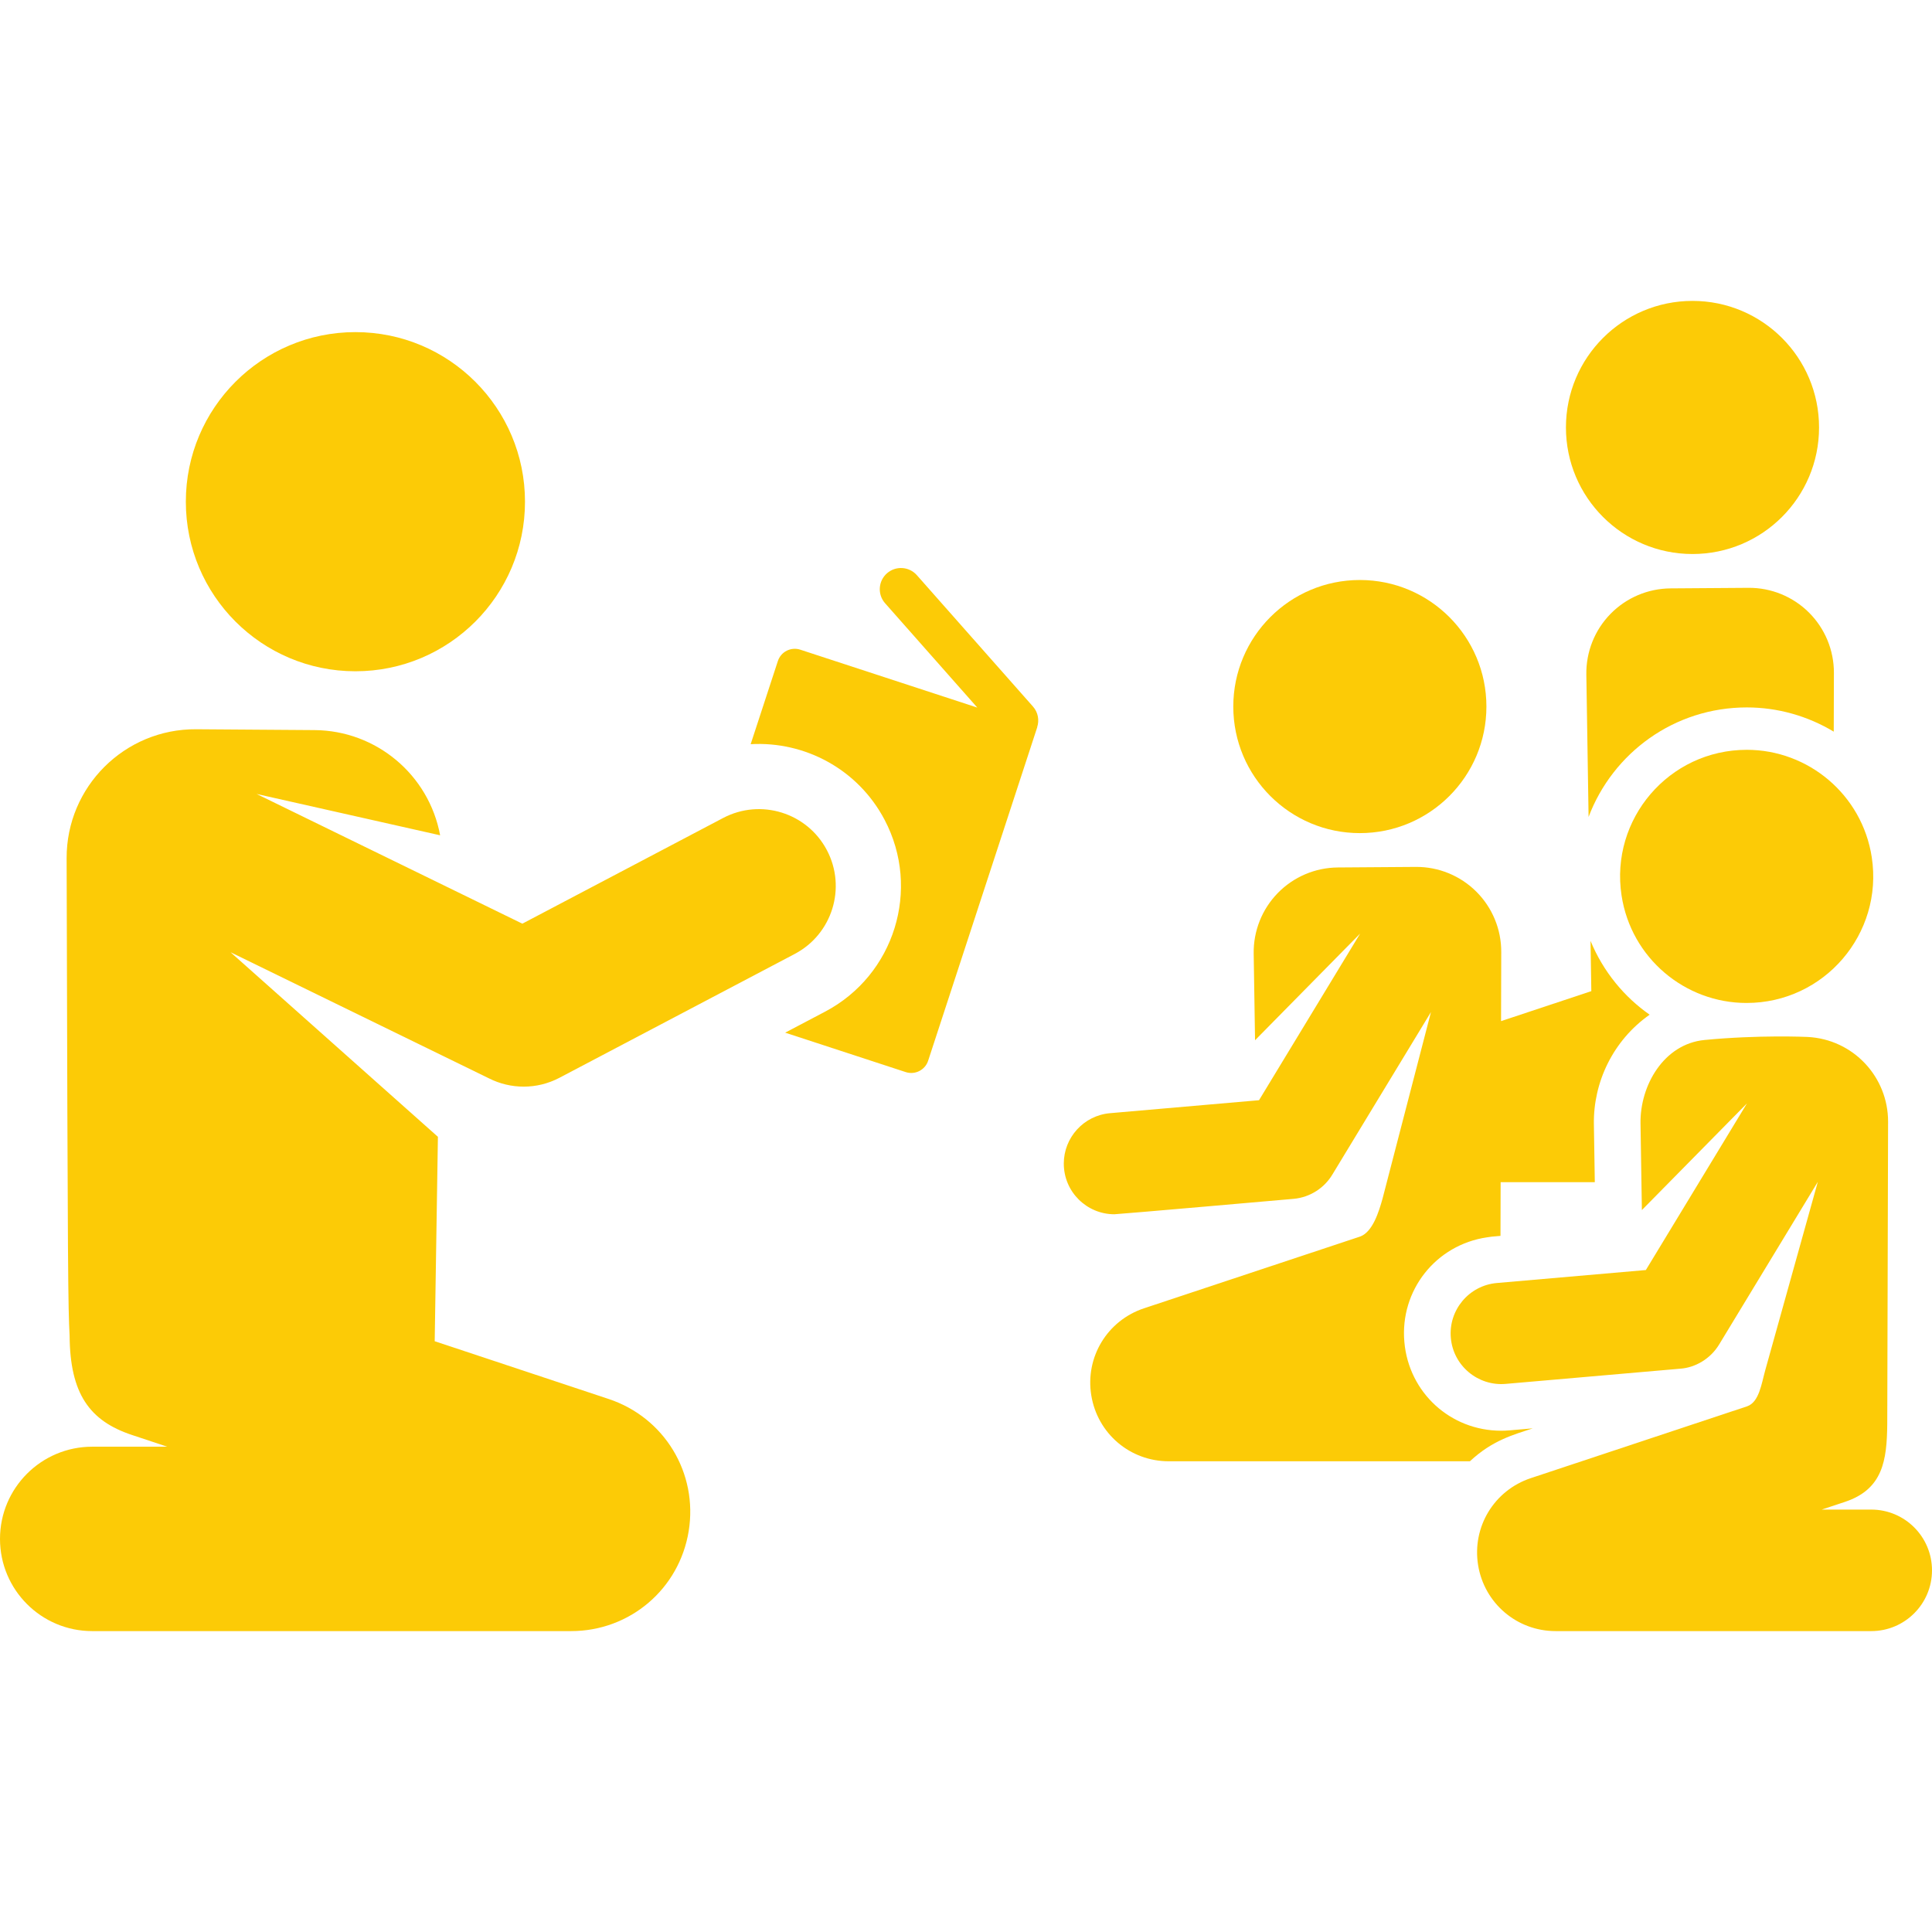 <?xml version="1.0" encoding="iso-8859-1"?>
<!-- Uploaded to: SVG Repo, www.svgrepo.com, Generator: SVG Repo Mixer Tools -->
<svg fill="#fccb06" height="800px" width="800px" version="1.1" id="Layer_1" xmlns="http://www.w3.org/2000/svg" xmlns:xlink="http://www.w3.org/1999/xlink" 
	 viewBox="0 0 512.002 512.002" xml:space="preserve">
<g>
	<g>
		<path d="M273.754,187.249l-30.775-34.82c-2.054-2.325-5.604-2.544-7.93-0.49c-2.324,2.055-2.544,5.606-0.489,7.93l24.438,27.65
			l-46.909-15.345c-2.475-0.81-5.138,0.54-5.948,3.016l-7.207,22.03c14.278-0.822,28.399,6.561,35.496,20.042
			c9.682,18.394,2.619,41.157-15.776,50.84l-10.576,5.566l31.945,10.449c2.475,0.81,5.138-0.54,5.948-3.016l28.912-88.387
			l-0.021-0.007C275.459,190.878,275.12,188.795,273.754,187.249z"/>
	</g>
</g>
<g>
	<g>
		<circle cx="94.189" cy="132.954" r="44.94"/>
	</g>
</g>
<g>
	<g>
		<path d="M219.14,225.31c-5.237-9.95-17.55-13.773-27.501-8.535l-53.213,28.008c-7.767-3.791-61.718-30.123-70.428-34.375
			l48.642,10.956c-2.979-16.063-16.94-27.762-33.28-27.879l-31.364-0.225c-18.959-0.136-34.392,15.239-34.34,34.188
			c0.298,112.95,0.385,118.572,0.794,126.539c0.106,15.341,5.247,22.556,16.533,26.303l9.346,3.103H24.432
			C10.938,383.397,0,394.336,0,407.829c0,13.493,10.938,24.432,24.432,24.432h126.927c15.567,0,28.67-11.154,31.156-26.521
			c2.485-15.368-6.434-30.085-21.211-34.992l-46.103-15.309l0.853-54.168l-54.965-48.922c33.066,16.138,36.153,17.645,68.52,33.442
			c5.681,2.861,12.612,3.012,18.649-0.165l62.348-32.817C220.557,247.573,224.378,235.26,219.14,225.31z"/>
	</g>
</g>
<g>
	<g>
		<path d="M495.898,400.056h-13.114c9.667-3.21,4.691-1.557,6.201-2.061c10.014-3.355,11.062-10.994,11.159-20.584l0.219-80.132
			c0.033-11.818-9.169-21.87-21.366-22.478c-0.369-0.018-12.985-0.578-27.284,0.807c-10.79,1.045-17.118,12.059-16.959,22.111
			l0.362,22.964l27.846-28.267l-26.793,44.158c0,0-31.146,2.712-39.481,3.438c-7.427,0.647-12.851,7.207-12.203,14.532
			c0.646,7.431,7.228,12.841,14.532,12.204c0.001,0,46.307-4.031,46.308-4.033c3.844-0.274,7.985-2.544,10.347-6.546l26.07-42.969
			l-13.921,49.883c-1.001,3.586-1.611,8.464-4.789,9.598l-57.338,19.038c-9.734,3.231-15.618,12.927-13.979,23.066
			c1.625,10.022,10.223,17.475,20.533,17.475H495.9c8.893,0,16.102-7.21,16.102-16.103C512,407.265,504.79,400.056,495.898,400.056z
			"/>
	</g>
</g>
<g>
	<g>
		<path d="M479.39,162.326c-4.25-4.231-10.017-6.589-16.015-6.546l-20.67,0.148c-5.993,0.043-11.721,2.477-15.91,6.764
			c-4.19,4.285-6.492,10.067-6.398,16.06l0.594,37.747c6.43-17.009,22.741-29.025,41.934-29.025c8.145,0,16.109,2.252,23.039,6.422
			l0.043-15.584C486.023,172.314,483.641,166.558,479.39,162.326z"/>
	</g>
</g>
<g>
	<g>
		<circle cx="448.531" cy="113.281" r="33.54"/>
	</g>
</g>
<g>
	<g>
		<circle cx="360.376" cy="187.246" r="33.54"/>
	</g>
</g>
<g>
	<g>
		<path d="M437.174,268.906c-3.364-2.359-6.357-5.122-9.01-8.381c-2.755-3.384-4.992-7.154-6.655-11.181l0.21,13.321l-23.92,7.943
			l0.051-18.336c0.017-5.998-2.366-11.754-6.617-15.986c-4.251-4.233-10.017-6.589-16.015-6.546l-20.67,0.148
			c-5.993,0.043-11.72,2.477-15.91,6.764s-6.492,10.068-6.398,16.06l0.362,22.964l27.846-28.267l-26.793,44.158
			c-24.656,2.147-15.8,1.376-39.482,3.438c-6.986,0.609-12.254,6.467-12.255,13.351c0,7.508,6.09,13.437,13.404,13.436
			c0.975,0,47.465-4.075,47.488-4.084c0.01,0.001,0.019-0.001,0.027-0.002c4.375-0.404,8.17-2.896,10.321-6.545l26.069-42.966
			l-12.83,49.422c-1.001,3.586-2.621,8.801-5.881,10.058c-33.636,11.168-19.591,6.504-57.338,19.038
			c-9.741,3.234-15.619,12.935-13.979,23.058c1.637,10.13,10.273,17.483,20.533,17.483h79.812
			c5.977-5.583,11.529-7.023,16.656-8.726c-6.576,0.573-6.901,0.63-8.366,0.63c-13.463,0-24.496-10.121-25.662-23.524
			c-1.215-13.671,8.336-25.758,21.93-27.732c1.446-0.21,0.652-0.128,3.543-0.38l0.039-14.237c1.124,0.013-5.431,0.009,24.956,0.009
			l-0.243-15.381C422.222,286.83,427.462,275.717,437.174,268.906z"/>
	</g>
</g>
<g>
	<g>
		<path d="M496.041,227.189c-2.535-16.594-16.828-28.48-33.114-28.48c-20.663,0-36.287,18.382-33.197,38.609
			c2.535,16.595,16.828,28.48,33.114,28.48C483.505,265.798,499.129,247.416,496.041,227.189z"/>
	</g>
</g>
</svg>